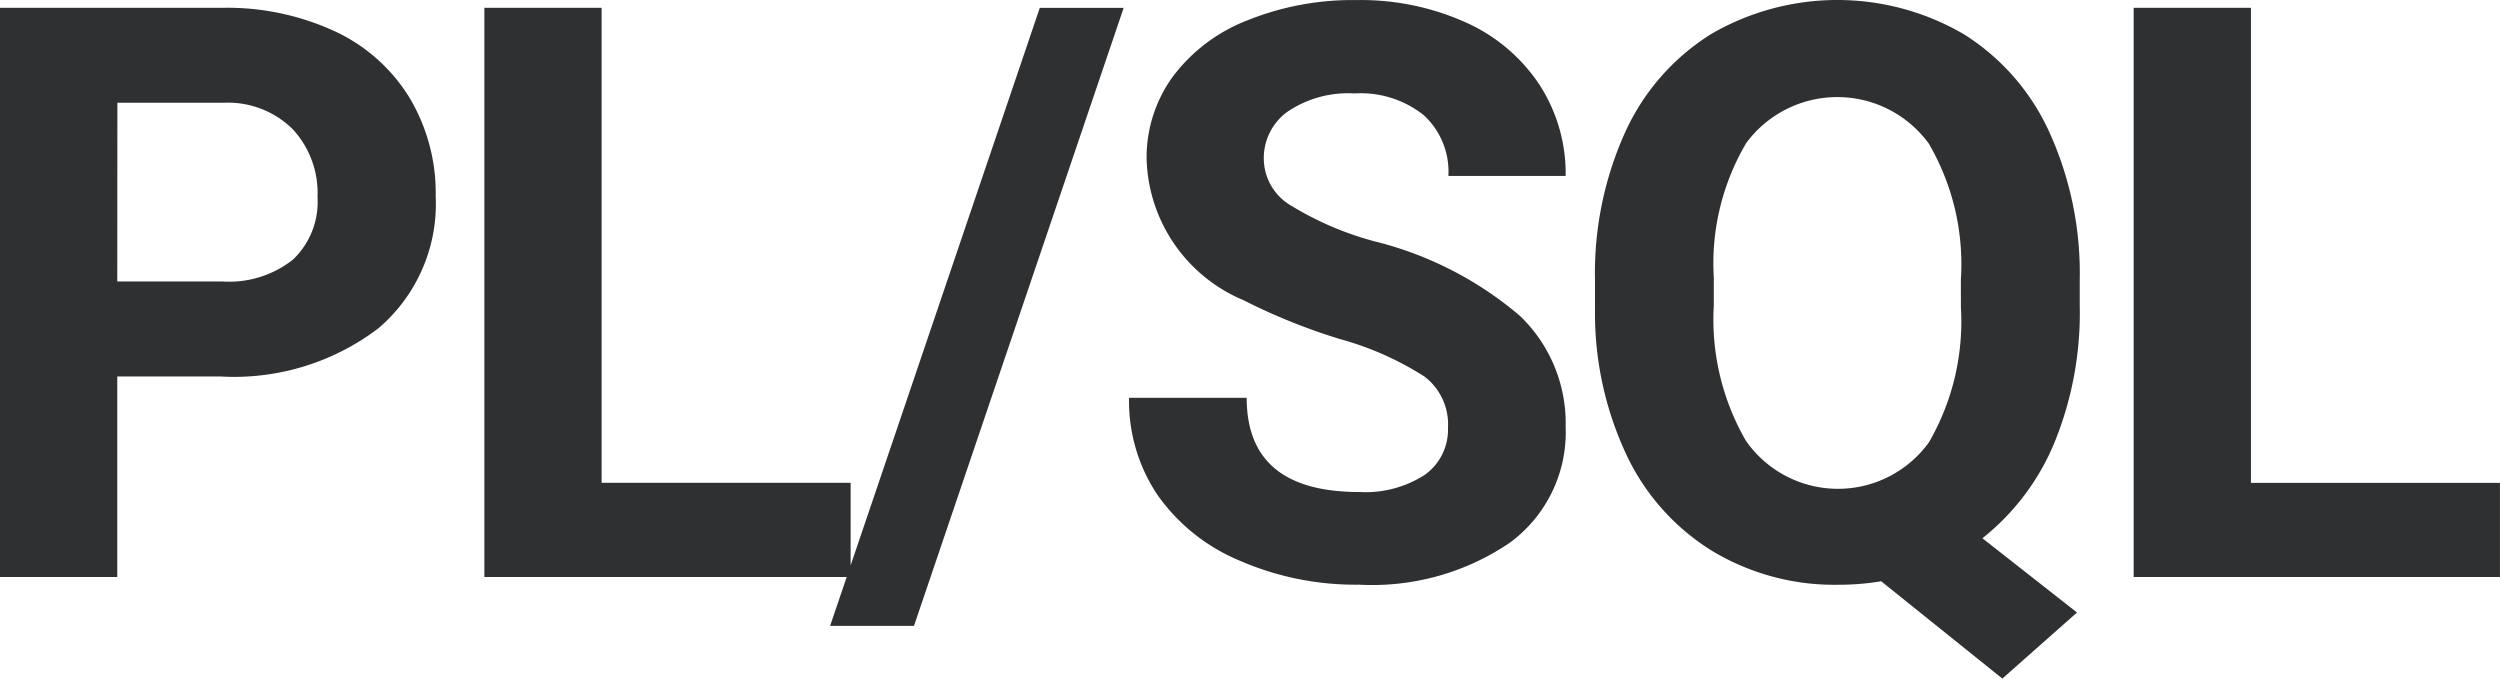 <svg xmlns="http://www.w3.org/2000/svg" viewBox="0 0 65.578 17.801">
  <defs>
    <style>
      .cls-1 {
        fill: #2e3032;
      }
    </style>
  </defs>
  <path id="Tracé_11994" data-name="Tracé 11994" class="cls-1" d="M21.447,13.74V19H18.37V4.07h5.824a6.738,6.738,0,0,1,2.958.615,4.534,4.534,0,0,1,1.964,1.748A4.875,4.875,0,0,1,29.8,9.013a4.287,4.287,0,0,1-1.5,3.461,6.257,6.257,0,0,1-4.158,1.266Zm0-2.492h2.748a2.7,2.7,0,0,0,1.861-.574A2.088,2.088,0,0,0,26.7,9.033a2.463,2.463,0,0,0-.646-1.774,2.413,2.413,0,0,0-1.784-.7h-2.82Zm12.705,5.281h6.532V19H31.076V4.07h3.076Zm8.194,3.753h-2.2l5.5-16.211h2.2Zm14.008-5.2a1.579,1.579,0,0,0-.615-1.338,8.07,8.07,0,0,0-2.215-.984,15.7,15.7,0,0,1-2.533-1.02,4.138,4.138,0,0,1-2.543-3.7,3.605,3.605,0,0,1,.682-2.158A4.448,4.448,0,0,1,51.088,4.4a7.372,7.372,0,0,1,2.866-.533,6.71,6.71,0,0,1,2.851.579A4.539,4.539,0,0,1,58.748,6.08a4.28,4.28,0,0,1,.692,2.4H56.364a2.013,2.013,0,0,0-.646-1.594A2.655,2.655,0,0,0,53.9,6.316a2.837,2.837,0,0,0-1.753.477,1.5,1.5,0,0,0-.625,1.256,1.44,1.44,0,0,0,.733,1.22,8.283,8.283,0,0,0,2.158.923A9.326,9.326,0,0,1,58.24,12.15a3.9,3.9,0,0,1,1.2,2.912,3.593,3.593,0,0,1-1.466,3.04,6.419,6.419,0,0,1-3.948,1.1,7.623,7.623,0,0,1-3.138-.631,4.965,4.965,0,0,1-2.158-1.728,4.425,4.425,0,0,1-.743-2.543h3.086q0,2.471,2.953,2.471a2.873,2.873,0,0,0,1.712-.446A1.451,1.451,0,0,0,56.353,15.083Zm16.571-3.209a9,9,0,0,1-.677,3.635,6.24,6.24,0,0,1-1.876,2.476l2.481,1.948-1.958,1.733-3.179-2.553a6.728,6.728,0,0,1-1.128.092,6.211,6.211,0,0,1-3.312-.892,5.926,5.926,0,0,1-2.256-2.548,8.755,8.755,0,0,1-.81-3.809v-.738A8.965,8.965,0,0,1,61,7.336,5.917,5.917,0,0,1,63.25,4.762a6.581,6.581,0,0,1,6.634,0A5.917,5.917,0,0,1,72.13,7.336a8.94,8.94,0,0,1,.795,3.871ZM69.807,11.2a6.283,6.283,0,0,0-.841-3.568,2.97,2.97,0,0,0-4.789-.015,6.211,6.211,0,0,0-.851,3.532v.728a6.361,6.361,0,0,0,.841,3.548,2.944,2.944,0,0,0,4.8.046,6.324,6.324,0,0,0,.841-3.543Zm7.609,5.332h6.532V19H74.34V4.07h3.076Z" transform="translate(-18.371 -3.865)"/>
</svg>
